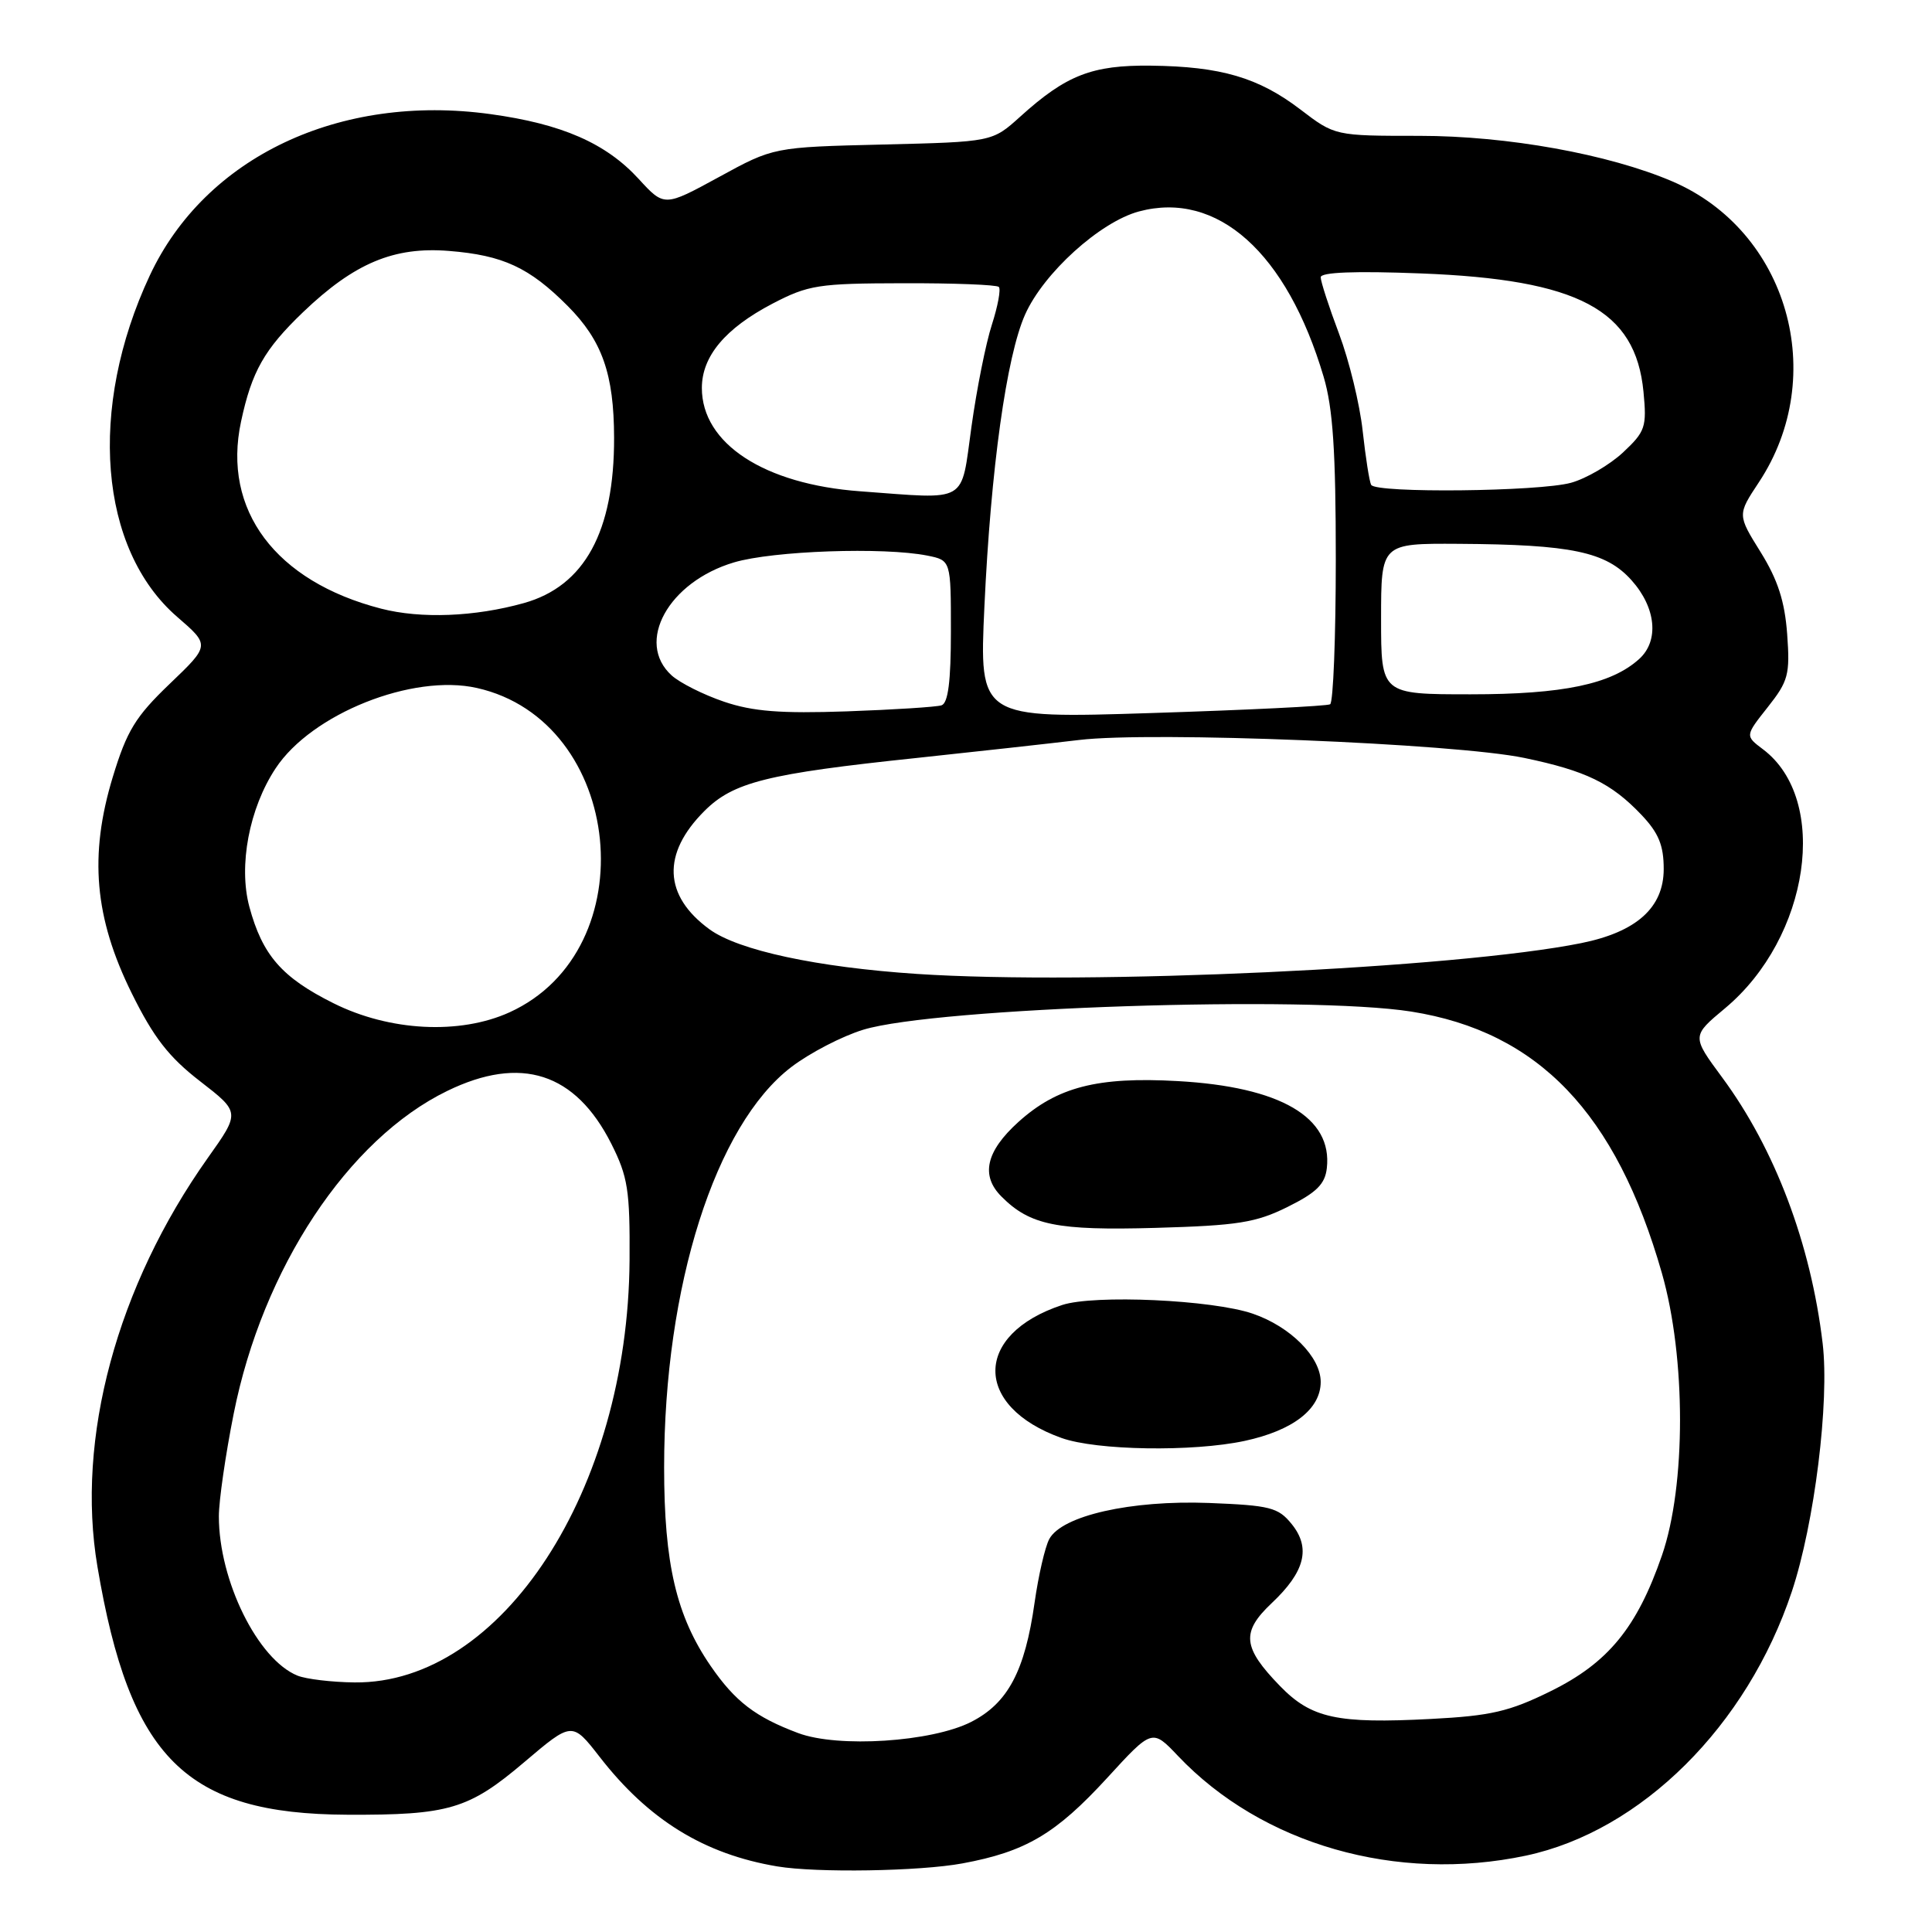 <?xml version="1.0" encoding="UTF-8" standalone="no"?>
<!DOCTYPE svg PUBLIC "-//W3C//DTD SVG 1.1//EN" "http://www.w3.org/Graphics/SVG/1.1/DTD/svg11.dtd" >
<svg xmlns="http://www.w3.org/2000/svg" xmlns:xlink="http://www.w3.org/1999/xlink" version="1.1" viewBox="0 0 256 256">
 <g >
 <path fill="currentColor"
d=" M 127.53 246.91 C 135.92 245.36 139.90 243.00 146.71 235.58 C 152.67 229.07 152.67 229.07 156.09 232.67 C 167.23 244.41 185.06 249.51 202.20 245.88 C 217.47 242.63 231.50 228.70 237.43 210.88 C 240.43 201.86 242.43 185.73 241.51 178.00 C 239.94 164.81 235.19 152.23 228.19 142.76 C 224.15 137.29 224.15 137.29 228.59 133.59 C 239.80 124.22 242.47 105.97 233.61 99.29 C 231.23 97.50 231.23 97.50 234.23 93.71 C 236.96 90.26 237.20 89.39 236.81 84.03 C 236.49 79.68 235.57 76.83 233.30 73.17 C 230.21 68.21 230.21 68.21 233.05 63.92 C 242.40 49.79 236.89 30.60 221.60 24.04 C 213.15 20.42 199.71 18.00 188.07 18.00 C 176.88 18.00 176.88 18.00 172.30 14.50 C 166.75 10.27 161.77 8.81 152.50 8.70 C 144.70 8.61 141.28 9.94 135.18 15.46 C 131.48 18.80 131.48 18.80 116.99 19.15 C 102.50 19.50 102.50 19.50 95.26 23.46 C 88.02 27.41 88.02 27.41 84.62 23.70 C 80.28 18.97 74.46 16.42 64.98 15.12 C 44.99 12.37 27.20 20.80 19.85 36.50 C 11.61 54.11 13.11 72.77 23.48 81.74 C 27.83 85.50 27.83 85.50 22.48 90.62 C 17.94 94.97 16.81 96.83 14.94 102.97 C 11.79 113.35 12.51 121.61 17.46 131.62 C 20.35 137.47 22.38 140.08 26.51 143.27 C 31.83 147.39 31.83 147.39 27.53 153.44 C 15.48 170.44 10.04 190.61 12.91 207.58 C 17.20 232.99 24.63 240.37 46.00 240.46 C 59.47 240.52 62.11 239.74 69.46 233.50 C 75.81 228.11 75.81 228.11 79.46 232.80 C 85.94 241.15 93.31 245.69 103.00 247.31 C 108.21 248.18 121.86 247.96 127.53 246.91 Z  M 105.76 229.64 C 100.10 227.52 97.41 225.46 94.16 220.74 C 89.62 214.13 88.00 207.23 88.00 194.43 C 88.00 170.44 94.79 149.07 104.85 141.39 C 107.30 139.52 111.60 137.29 114.40 136.44 C 124.02 133.51 173.34 131.88 187.00 134.04 C 203.83 136.71 214.14 147.47 220.21 168.70 C 223.41 179.90 223.41 196.86 220.22 206.09 C 216.91 215.68 213.08 220.35 205.43 224.11 C 199.99 226.79 197.54 227.36 189.60 227.77 C 177.16 228.42 173.76 227.68 169.61 223.41 C 164.64 218.29 164.44 216.27 168.50 212.43 C 172.92 208.27 173.72 205.11 171.15 201.94 C 169.37 199.74 168.29 199.47 160.18 199.15 C 149.86 198.76 140.69 200.83 139.03 203.94 C 138.47 204.99 137.60 208.76 137.09 212.34 C 135.81 221.43 133.55 225.68 128.69 228.16 C 123.47 230.82 111.05 231.63 105.76 229.64 Z  M 164.91 190.93 C 171.33 189.55 175.00 186.71 175.00 183.11 C 175.00 179.81 170.99 175.78 166.00 174.07 C 160.65 172.23 144.99 171.52 140.74 172.92 C 128.98 176.80 128.94 186.36 140.66 190.54 C 145.30 192.20 158.03 192.40 164.91 190.93 Z  M 170.62 159.92 C 174.43 158.03 175.57 156.91 175.81 154.80 C 176.59 148.05 169.67 144.01 156.05 143.25 C 145.43 142.65 140.08 144.03 134.94 148.67 C 130.64 152.56 129.91 155.77 132.71 158.56 C 136.49 162.35 140.04 163.07 153.12 162.70 C 164.02 162.39 166.41 162.01 170.62 159.92 Z  M 39.42 222.03 C 34.16 219.90 29.00 209.45 29.00 200.92 C 29.00 198.87 29.88 192.76 30.96 187.35 C 34.79 168.07 46.12 150.94 59.27 144.55 C 69.03 139.80 76.24 142.13 81.00 151.55 C 83.20 155.93 83.48 157.71 83.42 167.00 C 83.21 197.46 66.50 223.12 47.00 222.93 C 43.98 222.90 40.56 222.49 39.42 222.03 Z  M 44.18 132.93 C 37.34 129.52 34.77 126.56 33.04 120.15 C 31.58 114.71 33.02 107.10 36.52 101.81 C 41.28 94.58 54.67 89.24 63.19 91.16 C 82.68 95.53 85.72 125.86 67.51 134.14 C 60.92 137.13 51.62 136.65 44.18 132.93 Z  M 121.50 129.05 C 108.26 128.17 97.83 125.93 94.00 123.13 C 87.92 118.69 87.68 113.12 93.33 107.47 C 97.16 103.64 101.61 102.52 121.50 100.43 C 129.20 99.61 138.88 98.54 143.00 98.05 C 152.60 96.89 192.80 98.51 201.98 100.43 C 210.13 102.13 213.49 103.76 217.48 107.95 C 219.78 110.37 220.45 112.01 220.45 115.15 C 220.45 120.26 216.85 123.49 209.51 124.97 C 192.98 128.30 144.26 130.56 121.50 129.05 Z  M 95.94 92.98 C 93.22 92.06 90.10 90.49 89.00 89.50 C 84.15 85.11 88.57 77.10 97.26 74.52 C 102.43 72.98 117.10 72.47 122.88 73.62 C 126.00 74.25 126.00 74.25 126.00 83.66 C 126.00 90.30 125.63 93.18 124.75 93.46 C 124.06 93.68 118.41 94.04 112.19 94.26 C 103.44 94.56 99.77 94.28 95.94 92.98 Z  M 130.44 80.35 C 131.29 62.09 133.36 47.22 135.83 41.68 C 138.28 36.18 145.75 29.41 150.91 28.02 C 161.30 25.23 170.51 33.46 175.39 49.93 C 176.62 54.08 177.00 59.79 177.00 74.12 C 177.00 84.44 176.66 93.08 176.25 93.32 C 175.84 93.56 165.21 94.08 152.62 94.48 C 129.75 95.21 129.75 95.21 130.44 80.35 Z  M 183.00 82.00 C 183.00 72.00 183.00 72.00 193.25 72.06 C 208.25 72.15 212.81 73.11 216.19 76.89 C 219.44 80.52 219.87 84.91 217.20 87.32 C 213.51 90.66 207.12 92.00 194.87 92.00 C 183.00 92.00 183.00 92.00 183.00 82.00 Z  M 50.50 80.65 C 36.50 77.04 29.42 67.58 31.94 55.86 C 33.36 49.21 35.03 46.28 40.17 41.35 C 46.96 34.86 52.19 32.66 59.49 33.25 C 66.65 33.82 70.14 35.44 75.22 40.54 C 79.79 45.13 81.35 49.56 81.37 58.00 C 81.40 70.44 77.46 77.66 69.42 79.91 C 62.92 81.73 55.78 82.01 50.50 80.65 Z  M 113.99 65.10 C 101.26 64.17 93.00 58.78 93.00 51.41 C 93.00 47.21 96.10 43.51 102.35 40.24 C 107.11 37.76 108.43 37.55 119.66 37.53 C 126.35 37.51 132.06 37.73 132.35 38.02 C 132.64 38.31 132.22 40.56 131.43 43.02 C 130.63 45.48 129.42 51.55 128.73 56.50 C 127.28 66.86 128.48 66.16 113.99 65.10 Z  M 181.69 64.25 C 181.45 63.84 180.95 60.62 180.56 57.09 C 180.18 53.57 178.77 47.78 177.43 44.22 C 176.09 40.67 175.00 37.30 175.00 36.74 C 175.00 36.07 179.55 35.89 188.25 36.23 C 209.18 37.03 216.72 41.04 217.77 51.91 C 218.22 56.59 218.02 57.18 215.05 59.96 C 213.28 61.60 210.19 63.41 208.17 63.97 C 203.94 65.14 182.33 65.37 181.69 64.25 Z "/>
</g>
</svg>